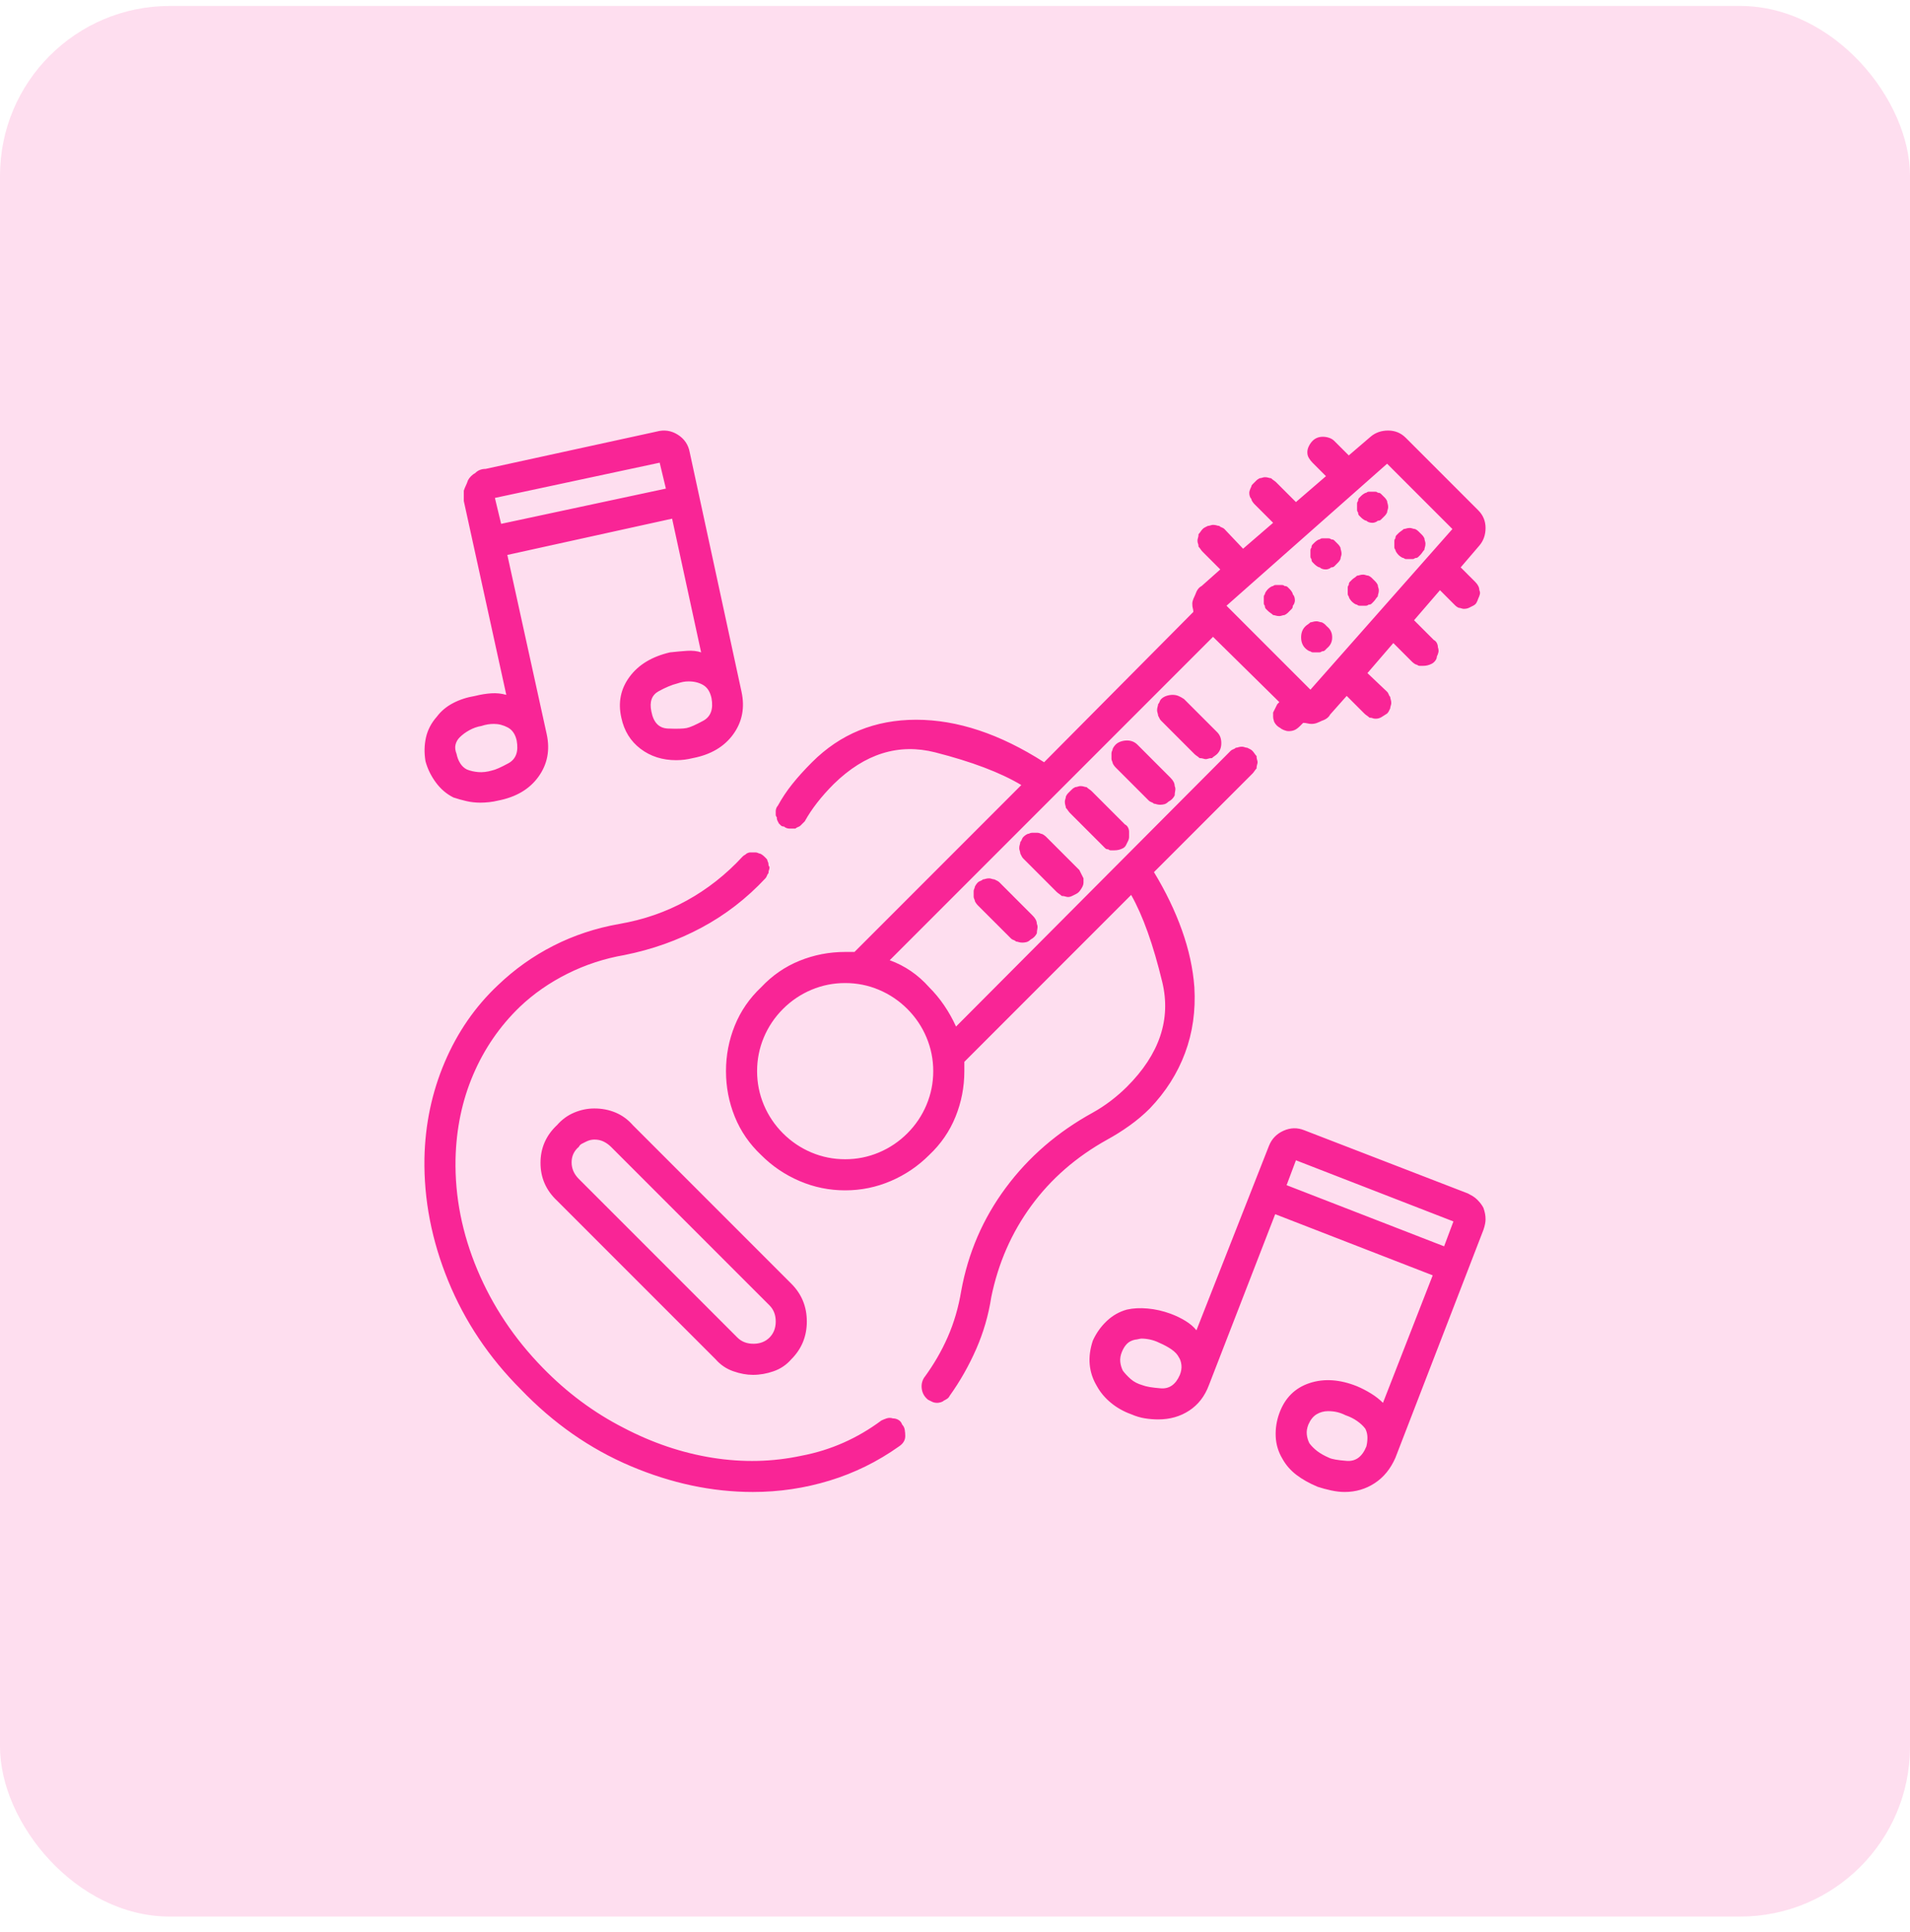 <svg width="90" height="91" viewBox="0 0 90 91" fill="none" xmlns="http://www.w3.org/2000/svg">
<rect y="0.281" width="90" height="90" rx="8" fill="#F92596" fill-opacity="0.15"/>
<path d="M21.367 37.566C21.562 37.632 21.766 37.688 21.977 37.737C22.189 37.786 22.409 37.81 22.637 37.81C22.767 37.81 22.905 37.802 23.052 37.786C23.198 37.77 23.337 37.745 23.467 37.713C24.313 37.55 24.948 37.176 25.371 36.59C25.794 36.004 25.924 35.337 25.762 34.588L23.906 26.141L31.67 24.432L33.037 30.73C32.842 30.665 32.622 30.641 32.378 30.657C32.134 30.674 31.865 30.698 31.572 30.73C30.726 30.926 30.091 31.308 29.668 31.878C29.245 32.448 29.115 33.09 29.277 33.807C29.408 34.425 29.709 34.913 30.181 35.272C30.653 35.63 31.214 35.809 31.865 35.809C31.995 35.809 32.126 35.8 32.256 35.784C32.386 35.768 32.516 35.743 32.647 35.711C33.493 35.548 34.128 35.174 34.551 34.588C34.974 34.002 35.104 33.335 34.941 32.586L32.5 21.307C32.435 20.949 32.248 20.672 31.939 20.477C31.629 20.281 31.296 20.232 30.938 20.33L22.881 22.088C22.783 22.088 22.694 22.104 22.612 22.137C22.531 22.169 22.458 22.218 22.393 22.283C22.328 22.316 22.262 22.365 22.197 22.43C22.132 22.495 22.083 22.56 22.051 22.625C22.018 22.723 21.986 22.804 21.953 22.869C21.921 22.934 21.888 23.016 21.855 23.113C21.855 23.211 21.855 23.3 21.855 23.382C21.855 23.463 21.855 23.537 21.855 23.602L23.857 32.732C23.63 32.667 23.394 32.643 23.149 32.659C22.905 32.675 22.653 32.716 22.393 32.781C22.002 32.846 21.652 32.96 21.343 33.123C21.034 33.286 20.781 33.497 20.586 33.758C20.326 34.051 20.155 34.376 20.073 34.734C19.992 35.092 19.984 35.467 20.049 35.857C20.146 36.215 20.309 36.549 20.537 36.858C20.765 37.168 21.042 37.404 21.367 37.566ZM32.353 34.295C32.191 34.328 31.898 34.336 31.475 34.319C31.051 34.303 30.791 34.035 30.693 33.514C30.596 33.058 30.71 32.741 31.035 32.562C31.361 32.383 31.654 32.26 31.914 32.195C32.012 32.163 32.101 32.138 32.183 32.122C32.264 32.106 32.353 32.098 32.451 32.098C32.712 32.098 32.94 32.155 33.135 32.269C33.33 32.383 33.46 32.586 33.525 32.879C33.623 33.4 33.493 33.758 33.135 33.953C32.777 34.148 32.516 34.262 32.353 34.295ZM31.084 21.795L31.377 23.016L23.613 24.676L23.32 23.455L31.084 21.795ZM21.66 34.734C21.79 34.604 21.945 34.49 22.124 34.393C22.303 34.295 22.49 34.23 22.686 34.197C22.783 34.165 22.881 34.14 22.979 34.124C23.076 34.108 23.174 34.1 23.271 34.1C23.499 34.1 23.719 34.157 23.931 34.27C24.142 34.384 24.281 34.588 24.346 34.881C24.443 35.402 24.313 35.76 23.955 35.955C23.597 36.15 23.337 36.264 23.174 36.297C22.946 36.362 22.734 36.386 22.539 36.37C22.344 36.354 22.165 36.313 22.002 36.248C21.872 36.183 21.766 36.085 21.685 35.955C21.603 35.825 21.546 35.678 21.514 35.516C21.449 35.353 21.432 35.206 21.465 35.076C21.497 34.946 21.562 34.832 21.66 34.734ZM69.902 56.902C69.87 56.837 69.829 56.772 69.78 56.707C69.731 56.642 69.674 56.577 69.609 56.512C69.544 56.447 69.471 56.39 69.39 56.341C69.308 56.292 69.235 56.251 69.17 56.219L61.455 53.24C61.13 53.11 60.804 53.118 60.478 53.265C60.153 53.411 59.925 53.647 59.795 53.973L56.377 62.664C56.247 62.501 56.076 62.355 55.864 62.225C55.653 62.094 55.417 61.98 55.156 61.883C54.798 61.753 54.44 61.671 54.082 61.639C53.724 61.606 53.398 61.622 53.105 61.688C52.747 61.785 52.43 61.964 52.153 62.225C51.877 62.485 51.657 62.794 51.494 63.152C51.364 63.543 51.315 63.917 51.348 64.275C51.38 64.633 51.494 64.975 51.69 65.301C51.852 65.594 52.072 65.854 52.349 66.082C52.625 66.31 52.943 66.489 53.301 66.619C53.529 66.717 53.748 66.782 53.96 66.814C54.172 66.847 54.375 66.863 54.57 66.863C55.124 66.863 55.612 66.725 56.035 66.448C56.458 66.171 56.768 65.773 56.963 65.252L60.088 57.195L67.51 60.076L65.166 66.082C65.003 65.919 64.816 65.773 64.605 65.643C64.393 65.512 64.173 65.398 63.945 65.301C63.132 64.975 62.383 64.926 61.699 65.154C61.016 65.382 60.544 65.854 60.283 66.57C60.153 66.928 60.096 67.295 60.112 67.669C60.129 68.043 60.234 68.393 60.43 68.719C60.592 69.012 60.812 69.264 61.089 69.476C61.366 69.687 61.699 69.874 62.09 70.037C62.285 70.102 62.497 70.159 62.725 70.208C62.953 70.257 63.164 70.281 63.359 70.281C63.88 70.281 64.352 70.143 64.775 69.866C65.199 69.59 65.524 69.191 65.752 68.67L69.902 57.928C69.935 57.83 69.959 57.741 69.976 57.659C69.992 57.578 70 57.505 70 57.44C70 57.342 69.992 57.252 69.976 57.171C69.959 57.09 69.935 57 69.902 56.902ZM53.838 65.252C53.61 65.187 53.423 65.089 53.276 64.959C53.13 64.829 53.008 64.699 52.91 64.568C52.845 64.438 52.804 64.3 52.788 64.153C52.772 64.007 52.796 63.852 52.861 63.69C52.926 63.527 53.008 63.397 53.105 63.299C53.203 63.201 53.333 63.136 53.496 63.103C53.529 63.103 53.578 63.095 53.643 63.079C53.708 63.063 53.757 63.055 53.789 63.055C53.919 63.055 54.058 63.071 54.204 63.103C54.351 63.136 54.489 63.185 54.619 63.25C54.847 63.348 55.042 63.453 55.205 63.567C55.368 63.681 55.482 63.803 55.547 63.934C55.612 64.031 55.653 64.153 55.669 64.3C55.685 64.446 55.661 64.601 55.596 64.764C55.4 65.219 55.099 65.431 54.692 65.398C54.285 65.366 54.001 65.317 53.838 65.252ZM60.625 55.828L61.065 54.656L68.486 57.537L68.047 58.709L60.625 55.828ZM62.627 68.67C62.399 68.572 62.212 68.466 62.065 68.353C61.919 68.239 61.797 68.117 61.699 67.986C61.634 67.856 61.593 67.718 61.577 67.571C61.561 67.425 61.585 67.27 61.65 67.107C61.748 66.88 61.878 66.717 62.041 66.619C62.204 66.522 62.383 66.473 62.578 66.473C62.741 66.473 62.887 66.489 63.018 66.522C63.148 66.554 63.278 66.603 63.408 66.668C63.603 66.733 63.783 66.823 63.945 66.936C64.108 67.05 64.238 67.172 64.336 67.303C64.401 67.433 64.434 67.571 64.434 67.718C64.434 67.864 64.417 68.003 64.385 68.133C64.189 68.621 63.88 68.849 63.457 68.816C63.034 68.784 62.757 68.735 62.627 68.67ZM41.533 66.912C40.394 67.758 39.141 68.312 37.773 68.572C36.406 68.865 35.007 68.898 33.574 68.67C32.142 68.442 30.742 67.97 29.375 67.254C27.975 66.538 26.706 65.594 25.566 64.422C24.232 63.055 23.206 61.517 22.49 59.808C21.774 58.099 21.432 56.365 21.465 54.607C21.497 53.175 21.774 51.849 22.295 50.628C22.816 49.407 23.548 48.341 24.492 47.43C25.143 46.811 25.892 46.29 26.738 45.867C27.585 45.444 28.48 45.151 29.424 44.988C30.726 44.728 31.939 44.297 33.062 43.694C34.185 43.092 35.185 42.319 36.065 41.375C36.097 41.342 36.121 41.302 36.138 41.253C36.154 41.204 36.178 41.163 36.211 41.131C36.211 41.066 36.219 41.017 36.235 40.984C36.252 40.952 36.26 40.903 36.26 40.838C36.227 40.805 36.211 40.765 36.211 40.716C36.211 40.667 36.195 40.61 36.162 40.545C36.162 40.512 36.146 40.48 36.113 40.447C36.081 40.415 36.048 40.382 36.016 40.35C35.983 40.317 35.942 40.285 35.894 40.252C35.845 40.219 35.804 40.203 35.772 40.203C35.706 40.171 35.649 40.154 35.601 40.154C35.552 40.154 35.511 40.154 35.478 40.154C35.413 40.154 35.365 40.154 35.332 40.154C35.3 40.154 35.251 40.171 35.185 40.203C35.153 40.236 35.12 40.26 35.088 40.276C35.055 40.293 35.023 40.317 34.99 40.35C34.209 41.196 33.33 41.888 32.353 42.425C31.377 42.962 30.319 43.328 29.18 43.523C28.073 43.719 27.039 44.06 26.079 44.549C25.119 45.037 24.248 45.656 23.467 46.404C22.393 47.413 21.554 48.626 20.952 50.042C20.35 51.458 20.033 52.964 20 54.559C19.967 56.512 20.342 58.44 21.123 60.345C21.904 62.249 23.044 63.95 24.541 65.447C26.071 67.042 27.796 68.247 29.717 69.061C31.637 69.874 33.558 70.281 35.478 70.281C36.715 70.281 37.92 70.102 39.092 69.744C40.264 69.386 41.354 68.849 42.363 68.133C42.461 68.068 42.534 67.995 42.583 67.913C42.632 67.832 42.656 67.742 42.656 67.644C42.656 67.547 42.648 67.449 42.632 67.352C42.616 67.254 42.575 67.172 42.51 67.107C42.477 67.01 42.42 66.936 42.339 66.888C42.258 66.839 42.168 66.814 42.07 66.814C41.973 66.782 41.875 66.782 41.777 66.814C41.68 66.847 41.598 66.88 41.533 66.912ZM54.18 52.215C54.928 51.434 55.482 50.563 55.84 49.602C56.198 48.642 56.344 47.609 56.279 46.502C56.214 45.623 56.019 44.728 55.693 43.816C55.368 42.905 54.928 41.993 54.375 41.082L59.014 36.443C59.046 36.411 59.079 36.37 59.111 36.321C59.144 36.273 59.176 36.232 59.209 36.199C59.209 36.134 59.217 36.077 59.233 36.028C59.25 35.98 59.258 35.939 59.258 35.906C59.258 35.874 59.25 35.833 59.233 35.784C59.217 35.735 59.209 35.678 59.209 35.613C59.176 35.581 59.144 35.54 59.111 35.491C59.079 35.442 59.046 35.402 59.014 35.369C58.981 35.337 58.949 35.312 58.916 35.296C58.883 35.28 58.835 35.255 58.77 35.223C58.737 35.223 58.696 35.215 58.648 35.198C58.599 35.182 58.558 35.174 58.525 35.174C58.46 35.174 58.403 35.182 58.355 35.198C58.306 35.215 58.265 35.223 58.232 35.223C58.2 35.255 58.159 35.28 58.11 35.296C58.062 35.312 58.021 35.337 57.988 35.369L45.049 48.357C44.886 47.999 44.699 47.666 44.487 47.356C44.276 47.047 44.04 46.762 43.779 46.502C43.519 46.209 43.234 45.957 42.925 45.745C42.616 45.533 42.282 45.363 41.924 45.232L57.158 29.998L60.283 33.074L60.185 33.172C60.153 33.237 60.12 33.302 60.088 33.367C60.055 33.432 60.023 33.497 59.99 33.562C59.99 33.628 59.99 33.693 59.99 33.758C59.99 33.823 60.007 33.904 60.039 34.002C60.072 34.067 60.112 34.124 60.161 34.173C60.21 34.222 60.267 34.262 60.332 34.295C60.365 34.328 60.422 34.36 60.503 34.393C60.584 34.425 60.658 34.441 60.723 34.441C60.82 34.441 60.91 34.425 60.991 34.393C61.073 34.36 61.162 34.295 61.26 34.197L61.406 34.051C61.471 34.051 61.536 34.059 61.602 34.075C61.667 34.092 61.732 34.1 61.797 34.1C61.895 34.1 61.984 34.083 62.065 34.051C62.147 34.018 62.22 33.986 62.285 33.953C62.383 33.921 62.464 33.88 62.529 33.831C62.594 33.782 62.643 33.725 62.676 33.66L63.457 32.781L64.287 33.611C64.32 33.644 64.36 33.676 64.409 33.709C64.458 33.742 64.499 33.774 64.531 33.807C64.596 33.807 64.645 33.815 64.678 33.831C64.71 33.847 64.759 33.855 64.824 33.855C64.922 33.855 65.011 33.831 65.093 33.782C65.174 33.733 65.264 33.676 65.361 33.611C65.394 33.579 65.418 33.546 65.435 33.514C65.451 33.481 65.475 33.432 65.508 33.367C65.508 33.335 65.516 33.294 65.532 33.245C65.549 33.196 65.557 33.156 65.557 33.123C65.557 33.058 65.549 33.001 65.532 32.952C65.516 32.903 65.508 32.863 65.508 32.83C65.475 32.797 65.451 32.757 65.435 32.708C65.418 32.659 65.394 32.618 65.361 32.586L64.434 31.707L65.654 30.291L66.533 31.17C66.566 31.203 66.606 31.235 66.655 31.268C66.704 31.3 66.745 31.316 66.777 31.316C66.81 31.349 66.851 31.365 66.899 31.365C66.948 31.365 67.005 31.365 67.07 31.365C67.135 31.365 67.201 31.357 67.266 31.341C67.331 31.325 67.396 31.3 67.461 31.268C67.526 31.235 67.583 31.186 67.632 31.121C67.681 31.056 67.705 30.991 67.705 30.926C67.738 30.861 67.762 30.796 67.778 30.73C67.795 30.665 67.787 30.584 67.754 30.486C67.754 30.421 67.738 30.356 67.705 30.291C67.672 30.226 67.624 30.177 67.559 30.145L66.631 29.217L67.852 27.801L68.486 28.436C68.519 28.468 68.551 28.501 68.584 28.533C68.617 28.566 68.665 28.598 68.731 28.631C68.763 28.631 68.804 28.639 68.853 28.655C68.901 28.672 68.942 28.68 68.975 28.68C69.072 28.68 69.154 28.663 69.219 28.631C69.284 28.598 69.349 28.566 69.414 28.533C69.479 28.501 69.528 28.46 69.561 28.411C69.593 28.362 69.626 28.289 69.658 28.191C69.691 28.126 69.715 28.061 69.731 27.996C69.748 27.931 69.74 27.866 69.707 27.801C69.707 27.736 69.691 27.671 69.658 27.605C69.626 27.54 69.577 27.475 69.512 27.41L68.828 26.727L69.707 25.701C69.902 25.473 70 25.197 70 24.871C70 24.546 69.886 24.269 69.658 24.041L66.24 20.623C66.012 20.395 65.736 20.281 65.41 20.281C65.085 20.281 64.808 20.379 64.58 20.574L63.555 21.453L62.871 20.77C62.806 20.704 62.725 20.656 62.627 20.623C62.529 20.59 62.432 20.574 62.334 20.574C62.236 20.574 62.147 20.59 62.065 20.623C61.984 20.656 61.911 20.704 61.846 20.77C61.781 20.835 61.724 20.916 61.675 21.014C61.626 21.111 61.602 21.209 61.602 21.307C61.602 21.404 61.626 21.494 61.675 21.575C61.724 21.657 61.781 21.73 61.846 21.795L62.48 22.43L61.065 23.65L60.137 22.723C60.104 22.69 60.063 22.658 60.015 22.625C59.966 22.592 59.925 22.56 59.893 22.527C59.86 22.527 59.819 22.519 59.77 22.503C59.722 22.487 59.665 22.479 59.6 22.479C59.567 22.479 59.526 22.487 59.477 22.503C59.429 22.519 59.388 22.527 59.355 22.527C59.29 22.56 59.242 22.592 59.209 22.625C59.176 22.658 59.144 22.69 59.111 22.723C59.079 22.755 59.046 22.788 59.014 22.82C58.981 22.853 58.965 22.885 58.965 22.918C58.932 22.983 58.908 23.04 58.892 23.089C58.875 23.138 58.867 23.178 58.867 23.211C58.867 23.276 58.875 23.333 58.892 23.382C58.908 23.431 58.932 23.471 58.965 23.504C58.965 23.537 58.981 23.577 59.014 23.626C59.046 23.675 59.079 23.715 59.111 23.748L59.99 24.627L58.574 25.848L57.695 24.92C57.663 24.887 57.622 24.863 57.573 24.847C57.524 24.83 57.484 24.806 57.451 24.773C57.419 24.773 57.378 24.765 57.329 24.749C57.28 24.733 57.223 24.725 57.158 24.725C57.126 24.725 57.085 24.733 57.036 24.749C56.987 24.765 56.947 24.773 56.914 24.773C56.849 24.806 56.8 24.83 56.768 24.847C56.735 24.863 56.703 24.887 56.67 24.92C56.637 24.953 56.605 24.993 56.572 25.042C56.54 25.091 56.507 25.131 56.475 25.164C56.475 25.229 56.467 25.286 56.45 25.335C56.434 25.384 56.426 25.424 56.426 25.457C56.426 25.522 56.434 25.571 56.45 25.604C56.467 25.636 56.475 25.685 56.475 25.75C56.507 25.783 56.54 25.823 56.572 25.872C56.605 25.921 56.637 25.962 56.67 25.994L57.5 26.824L56.621 27.605C56.556 27.638 56.499 27.687 56.45 27.752C56.401 27.817 56.361 27.898 56.328 27.996C56.296 28.061 56.263 28.134 56.23 28.216C56.198 28.297 56.182 28.37 56.182 28.436C56.182 28.533 56.19 28.606 56.206 28.655C56.222 28.704 56.23 28.761 56.23 28.826L49.199 35.906C47.116 34.572 45.106 33.904 43.169 33.904C41.232 33.904 39.596 34.572 38.262 35.906C37.904 36.264 37.594 36.606 37.334 36.932C37.074 37.257 36.846 37.599 36.65 37.957C36.618 37.99 36.593 38.03 36.577 38.079C36.561 38.128 36.553 38.169 36.553 38.201C36.553 38.266 36.553 38.323 36.553 38.372C36.553 38.421 36.569 38.462 36.602 38.494C36.602 38.559 36.61 38.608 36.626 38.641C36.642 38.673 36.667 38.722 36.699 38.787C36.732 38.82 36.764 38.852 36.797 38.885C36.829 38.917 36.878 38.934 36.943 38.934C36.976 38.966 37.017 38.991 37.065 39.007C37.114 39.023 37.155 39.031 37.188 39.031C37.253 39.031 37.31 39.031 37.358 39.031C37.407 39.031 37.448 39.031 37.48 39.031C37.513 38.999 37.554 38.974 37.602 38.958C37.651 38.942 37.692 38.917 37.725 38.885C37.757 38.852 37.79 38.82 37.822 38.787C37.855 38.755 37.887 38.722 37.92 38.69C38.083 38.397 38.278 38.103 38.506 37.81C38.734 37.518 38.994 37.225 39.287 36.932C40.752 35.499 42.347 35.003 44.072 35.442C45.797 35.882 47.148 36.395 48.125 36.98L40.264 44.842C40.166 44.842 40.085 44.842 40.02 44.842C39.954 44.842 39.889 44.842 39.824 44.842C39.075 44.842 38.359 44.98 37.676 45.257C36.992 45.533 36.39 45.949 35.869 46.502C35.316 47.023 34.901 47.625 34.624 48.309C34.347 48.992 34.209 49.708 34.209 50.457C34.209 51.206 34.347 51.922 34.624 52.605C34.901 53.289 35.316 53.891 35.869 54.412C36.39 54.933 36.992 55.34 37.676 55.633C38.359 55.926 39.075 56.072 39.824 56.072C40.573 56.072 41.289 55.926 41.973 55.633C42.656 55.34 43.258 54.933 43.779 54.412C44.333 53.891 44.748 53.289 45.024 52.605C45.301 51.922 45.44 51.206 45.44 50.457C45.44 50.392 45.44 50.319 45.44 50.237C45.44 50.156 45.44 50.083 45.44 50.018L53.301 42.156C53.854 43.133 54.342 44.5 54.766 46.258C55.189 48.016 54.635 49.66 53.105 51.19C52.878 51.417 52.625 51.637 52.349 51.849C52.072 52.06 51.787 52.247 51.494 52.41C49.834 53.322 48.467 54.502 47.393 55.95C46.318 57.399 45.618 59.018 45.293 60.809C45.163 61.59 44.951 62.314 44.658 62.981C44.365 63.649 43.991 64.292 43.535 64.91C43.438 65.073 43.405 65.252 43.438 65.447C43.47 65.643 43.568 65.805 43.73 65.936C43.796 65.968 43.861 66.001 43.926 66.033C43.991 66.066 44.072 66.082 44.17 66.082C44.203 66.082 44.251 66.074 44.316 66.058C44.382 66.041 44.43 66.017 44.463 65.984C44.528 65.952 44.585 65.919 44.634 65.887C44.683 65.854 44.723 65.805 44.756 65.74C45.244 65.057 45.659 64.324 46.001 63.543C46.343 62.762 46.579 61.948 46.709 61.102C47.035 59.507 47.661 58.074 48.589 56.805C49.517 55.535 50.713 54.493 52.178 53.68C52.536 53.484 52.886 53.265 53.227 53.02C53.569 52.776 53.887 52.508 54.18 52.215ZM65.361 21.844L68.438 24.92L61.748 32.488L57.793 28.533L65.361 21.844ZM42.754 53.387C42.363 53.777 41.916 54.078 41.411 54.29C40.907 54.502 40.378 54.607 39.824 54.607C39.271 54.607 38.742 54.502 38.237 54.29C37.733 54.078 37.285 53.777 36.895 53.387C36.504 52.996 36.203 52.548 35.991 52.044C35.78 51.539 35.674 51.01 35.674 50.457C35.674 49.904 35.78 49.375 35.991 48.87C36.203 48.366 36.504 47.918 36.895 47.527C37.285 47.137 37.733 46.836 38.237 46.624C38.742 46.412 39.271 46.307 39.824 46.307C40.378 46.307 40.907 46.412 41.411 46.624C41.916 46.836 42.363 47.137 42.754 47.527C43.145 47.918 43.446 48.366 43.657 48.87C43.869 49.375 43.975 49.904 43.975 50.457C43.975 51.01 43.869 51.539 43.657 52.044C43.446 52.548 43.145 52.996 42.754 53.387ZM26.25 52.996C25.729 53.484 25.469 54.078 25.469 54.778C25.469 55.478 25.729 56.072 26.25 56.56L33.721 64.031C33.949 64.292 34.225 64.479 34.551 64.593C34.876 64.707 35.185 64.764 35.478 64.764C35.804 64.764 36.13 64.707 36.455 64.593C36.781 64.479 37.057 64.292 37.285 64.031C37.773 63.543 38.018 62.949 38.018 62.249C38.018 61.549 37.773 60.955 37.285 60.467L29.814 52.996C29.587 52.736 29.318 52.54 29.009 52.41C28.7 52.28 28.366 52.215 28.008 52.215C27.682 52.215 27.365 52.28 27.056 52.41C26.746 52.54 26.478 52.736 26.25 52.996ZM36.26 61.492C36.455 61.688 36.553 61.94 36.553 62.249C36.553 62.558 36.455 62.81 36.26 63.006C36.065 63.201 35.812 63.299 35.503 63.299C35.194 63.299 34.941 63.201 34.746 63.006L27.275 55.535C27.047 55.307 26.934 55.047 26.934 54.754C26.934 54.461 27.047 54.217 27.275 54.022C27.308 53.956 27.357 53.908 27.422 53.875C27.487 53.842 27.552 53.81 27.617 53.777C27.682 53.745 27.747 53.72 27.812 53.704C27.878 53.688 27.943 53.68 28.008 53.68C28.171 53.68 28.317 53.712 28.447 53.777C28.578 53.842 28.691 53.924 28.789 54.022L36.26 61.492ZM56.816 35.76C56.849 35.76 56.89 35.752 56.938 35.735C56.987 35.719 57.044 35.711 57.109 35.711C57.142 35.678 57.183 35.646 57.231 35.613C57.28 35.581 57.321 35.548 57.353 35.516C57.484 35.385 57.549 35.215 57.549 35.003C57.549 34.791 57.484 34.62 57.353 34.49L55.791 32.928C55.693 32.863 55.604 32.814 55.523 32.781C55.441 32.749 55.352 32.732 55.254 32.732C55.156 32.732 55.059 32.749 54.961 32.781C54.863 32.814 54.782 32.863 54.717 32.928C54.684 32.96 54.66 33.001 54.644 33.05C54.627 33.099 54.603 33.139 54.57 33.172C54.57 33.204 54.562 33.245 54.546 33.294C54.53 33.343 54.522 33.4 54.522 33.465C54.522 33.497 54.53 33.538 54.546 33.587C54.562 33.636 54.57 33.676 54.57 33.709C54.603 33.774 54.627 33.823 54.644 33.855C54.66 33.888 54.684 33.921 54.717 33.953L56.279 35.516C56.312 35.548 56.352 35.581 56.401 35.613C56.45 35.646 56.491 35.678 56.523 35.711C56.589 35.711 56.645 35.719 56.694 35.735C56.743 35.752 56.784 35.76 56.816 35.76ZM54.668 37.908C54.733 37.908 54.798 37.9 54.863 37.884C54.928 37.867 54.993 37.827 55.059 37.762C55.124 37.729 55.181 37.688 55.23 37.64C55.278 37.591 55.319 37.534 55.352 37.469C55.352 37.404 55.36 37.33 55.376 37.249C55.392 37.168 55.384 37.094 55.352 37.029C55.352 36.964 55.335 36.899 55.303 36.834C55.27 36.769 55.221 36.704 55.156 36.639L53.594 35.076C53.529 35.011 53.455 34.962 53.374 34.93C53.293 34.897 53.203 34.881 53.105 34.881C53.008 34.881 52.91 34.897 52.812 34.93C52.715 34.962 52.633 35.011 52.568 35.076C52.536 35.109 52.503 35.149 52.471 35.198C52.438 35.247 52.422 35.288 52.422 35.32C52.389 35.385 52.373 35.442 52.373 35.491C52.373 35.54 52.373 35.581 52.373 35.613C52.373 35.646 52.373 35.687 52.373 35.735C52.373 35.784 52.389 35.841 52.422 35.906C52.422 35.939 52.438 35.98 52.471 36.028C52.503 36.077 52.536 36.118 52.568 36.15L54.131 37.713C54.163 37.745 54.204 37.77 54.253 37.786C54.302 37.802 54.342 37.827 54.375 37.859C54.408 37.859 54.448 37.867 54.497 37.884C54.546 37.9 54.603 37.908 54.668 37.908ZM52.471 40.057C52.568 40.057 52.65 40.048 52.715 40.032C52.78 40.016 52.845 39.992 52.91 39.959C52.975 39.926 53.024 39.878 53.057 39.812C53.089 39.747 53.122 39.682 53.154 39.617C53.187 39.552 53.203 39.487 53.203 39.422C53.203 39.357 53.203 39.275 53.203 39.178C53.203 39.113 53.187 39.047 53.154 38.982C53.122 38.917 53.073 38.868 53.008 38.836L51.445 37.273C51.413 37.241 51.372 37.208 51.323 37.176C51.274 37.143 51.234 37.111 51.201 37.078C51.169 37.078 51.128 37.07 51.079 37.054C51.03 37.037 50.973 37.029 50.908 37.029C50.876 37.029 50.835 37.037 50.786 37.054C50.737 37.07 50.697 37.078 50.664 37.078C50.599 37.111 50.55 37.143 50.518 37.176C50.485 37.208 50.453 37.241 50.42 37.273C50.387 37.306 50.355 37.339 50.322 37.371C50.29 37.404 50.257 37.453 50.225 37.518C50.225 37.55 50.217 37.591 50.2 37.64C50.184 37.688 50.176 37.729 50.176 37.762C50.176 37.827 50.184 37.884 50.2 37.933C50.217 37.981 50.225 38.022 50.225 38.055C50.257 38.087 50.29 38.128 50.322 38.177C50.355 38.226 50.387 38.266 50.42 38.299L51.982 39.861C52.015 39.894 52.047 39.926 52.08 39.959C52.113 39.992 52.161 40.008 52.227 40.008C52.259 40.04 52.3 40.057 52.349 40.057C52.398 40.057 52.438 40.057 52.471 40.057ZM50.322 42.254C50.387 42.254 50.453 42.238 50.518 42.205C50.583 42.172 50.648 42.14 50.713 42.107C50.778 42.075 50.835 42.026 50.884 41.961C50.933 41.896 50.973 41.831 51.006 41.766C51.038 41.7 51.055 41.635 51.055 41.57C51.055 41.505 51.055 41.44 51.055 41.375C51.022 41.31 50.99 41.245 50.957 41.18C50.925 41.115 50.892 41.05 50.859 40.984L49.297 39.422C49.264 39.389 49.224 39.357 49.175 39.324C49.126 39.292 49.085 39.275 49.053 39.275C48.988 39.243 48.931 39.227 48.882 39.227C48.833 39.227 48.792 39.227 48.76 39.227C48.727 39.227 48.687 39.227 48.638 39.227C48.589 39.227 48.532 39.243 48.467 39.275C48.434 39.275 48.394 39.292 48.345 39.324C48.296 39.357 48.255 39.389 48.223 39.422C48.19 39.454 48.166 39.495 48.149 39.544C48.133 39.593 48.109 39.633 48.076 39.666C48.076 39.699 48.068 39.739 48.052 39.788C48.035 39.837 48.027 39.894 48.027 39.959C48.027 39.992 48.035 40.032 48.052 40.081C48.068 40.13 48.076 40.171 48.076 40.203C48.109 40.268 48.133 40.317 48.149 40.35C48.166 40.382 48.19 40.415 48.223 40.447L49.785 42.01C49.818 42.042 49.858 42.075 49.907 42.107C49.956 42.14 49.997 42.172 50.029 42.205C50.094 42.205 50.151 42.213 50.2 42.23C50.249 42.246 50.29 42.254 50.322 42.254ZM46.074 41.57C46.042 41.603 46.009 41.644 45.977 41.692C45.944 41.741 45.928 41.782 45.928 41.815C45.895 41.88 45.879 41.937 45.879 41.985C45.879 42.034 45.879 42.075 45.879 42.107C45.879 42.14 45.879 42.181 45.879 42.23C45.879 42.278 45.895 42.335 45.928 42.4C45.928 42.433 45.944 42.474 45.977 42.523C46.009 42.571 46.042 42.612 46.074 42.645L47.637 44.207C47.669 44.24 47.71 44.264 47.759 44.28C47.808 44.297 47.848 44.321 47.881 44.353C47.913 44.353 47.954 44.362 48.003 44.378C48.052 44.394 48.109 44.402 48.174 44.402C48.239 44.402 48.304 44.394 48.369 44.378C48.434 44.362 48.499 44.321 48.565 44.256C48.63 44.223 48.687 44.183 48.735 44.134C48.784 44.085 48.825 44.028 48.857 43.963C48.857 43.898 48.866 43.825 48.882 43.743C48.898 43.662 48.89 43.589 48.857 43.523C48.857 43.458 48.841 43.393 48.809 43.328C48.776 43.263 48.727 43.198 48.662 43.133L47.1 41.57C47.067 41.538 47.035 41.513 47.002 41.497C46.969 41.481 46.921 41.456 46.855 41.424C46.823 41.424 46.782 41.416 46.733 41.399C46.685 41.383 46.644 41.375 46.611 41.375C46.546 41.375 46.489 41.383 46.44 41.399C46.392 41.416 46.351 41.424 46.318 41.424C46.286 41.456 46.245 41.481 46.196 41.497C46.148 41.513 46.107 41.538 46.074 41.57ZM60.772 27.752C60.739 27.719 60.706 27.687 60.674 27.654C60.641 27.622 60.592 27.605 60.527 27.605C60.495 27.573 60.454 27.557 60.405 27.557C60.356 27.557 60.316 27.557 60.283 27.557C60.218 27.557 60.161 27.557 60.112 27.557C60.063 27.557 60.023 27.573 59.99 27.605C59.958 27.605 59.917 27.622 59.868 27.654C59.819 27.687 59.779 27.719 59.746 27.752C59.714 27.785 59.681 27.825 59.648 27.874C59.616 27.923 59.6 27.963 59.6 27.996C59.567 28.029 59.551 28.069 59.551 28.118C59.551 28.167 59.551 28.224 59.551 28.289C59.551 28.322 59.551 28.362 59.551 28.411C59.551 28.46 59.567 28.501 59.6 28.533C59.6 28.598 59.616 28.647 59.648 28.68C59.681 28.712 59.714 28.745 59.746 28.777C59.779 28.81 59.819 28.842 59.868 28.875C59.917 28.908 59.958 28.94 59.99 28.973C60.023 28.973 60.063 28.981 60.112 28.997C60.161 29.013 60.218 29.021 60.283 29.021C60.316 29.021 60.356 29.013 60.405 28.997C60.454 28.981 60.495 28.973 60.527 28.973C60.592 28.94 60.641 28.908 60.674 28.875C60.706 28.842 60.739 28.81 60.772 28.777C60.804 28.745 60.837 28.712 60.869 28.68C60.902 28.647 60.918 28.598 60.918 28.533C60.95 28.501 60.975 28.46 60.991 28.411C61.008 28.362 61.016 28.322 61.016 28.289C61.016 28.224 61.008 28.167 60.991 28.118C60.975 28.069 60.95 28.029 60.918 27.996C60.918 27.963 60.902 27.923 60.869 27.874C60.837 27.825 60.804 27.785 60.772 27.752ZM62.529 29.51C62.497 29.477 62.464 29.445 62.432 29.412C62.399 29.38 62.35 29.347 62.285 29.314C62.253 29.314 62.212 29.306 62.163 29.29C62.114 29.274 62.074 29.266 62.041 29.266C61.976 29.266 61.919 29.274 61.87 29.29C61.821 29.306 61.781 29.314 61.748 29.314C61.715 29.347 61.675 29.38 61.626 29.412C61.577 29.445 61.536 29.477 61.504 29.51C61.374 29.64 61.309 29.811 61.309 30.023C61.309 30.234 61.374 30.405 61.504 30.535C61.536 30.568 61.577 30.6 61.626 30.633C61.675 30.665 61.715 30.682 61.748 30.682C61.781 30.714 61.821 30.73 61.87 30.73C61.919 30.73 61.976 30.73 62.041 30.73C62.074 30.73 62.114 30.73 62.163 30.73C62.212 30.73 62.253 30.714 62.285 30.682C62.35 30.682 62.399 30.665 62.432 30.633C62.464 30.6 62.497 30.568 62.529 30.535C62.692 30.405 62.773 30.234 62.773 30.023C62.773 29.811 62.692 29.64 62.529 29.51ZM62.969 25.555C62.936 25.522 62.904 25.49 62.871 25.457C62.839 25.424 62.79 25.408 62.725 25.408C62.692 25.376 62.651 25.359 62.602 25.359C62.554 25.359 62.513 25.359 62.48 25.359C62.415 25.359 62.358 25.359 62.31 25.359C62.261 25.359 62.22 25.376 62.188 25.408C62.155 25.408 62.114 25.424 62.065 25.457C62.017 25.49 61.976 25.522 61.943 25.555C61.911 25.587 61.878 25.62 61.846 25.652C61.813 25.685 61.797 25.734 61.797 25.799C61.764 25.831 61.748 25.872 61.748 25.921C61.748 25.97 61.748 26.027 61.748 26.092C61.748 26.124 61.748 26.165 61.748 26.214C61.748 26.263 61.764 26.303 61.797 26.336C61.797 26.401 61.813 26.45 61.846 26.482C61.878 26.515 61.911 26.547 61.943 26.58C61.976 26.613 62.017 26.645 62.065 26.678C62.114 26.71 62.155 26.727 62.188 26.727C62.22 26.759 62.261 26.784 62.31 26.8C62.358 26.816 62.415 26.824 62.48 26.824C62.513 26.824 62.554 26.816 62.602 26.8C62.651 26.784 62.692 26.759 62.725 26.727C62.79 26.727 62.839 26.71 62.871 26.678C62.904 26.645 62.936 26.613 62.969 26.58C63.001 26.547 63.034 26.515 63.066 26.482C63.099 26.45 63.132 26.401 63.164 26.336C63.164 26.303 63.172 26.263 63.188 26.214C63.205 26.165 63.213 26.124 63.213 26.092C63.213 26.027 63.205 25.97 63.188 25.921C63.172 25.872 63.164 25.831 63.164 25.799C63.132 25.734 63.099 25.685 63.066 25.652C63.034 25.62 63.001 25.587 62.969 25.555ZM64.727 27.312C64.694 27.28 64.662 27.247 64.629 27.215C64.596 27.182 64.547 27.15 64.482 27.117C64.45 27.117 64.409 27.109 64.36 27.093C64.311 27.076 64.271 27.068 64.238 27.068C64.173 27.068 64.116 27.076 64.067 27.093C64.019 27.109 63.978 27.117 63.945 27.117C63.913 27.15 63.872 27.182 63.823 27.215C63.774 27.247 63.734 27.28 63.701 27.312C63.669 27.345 63.636 27.378 63.603 27.41C63.571 27.443 63.555 27.491 63.555 27.557C63.522 27.589 63.506 27.63 63.506 27.679C63.506 27.727 63.506 27.768 63.506 27.801C63.506 27.866 63.506 27.923 63.506 27.972C63.506 28.02 63.522 28.061 63.555 28.094C63.555 28.126 63.571 28.167 63.603 28.216C63.636 28.265 63.669 28.305 63.701 28.338C63.734 28.37 63.774 28.403 63.823 28.436C63.872 28.468 63.913 28.484 63.945 28.484C63.978 28.517 64.019 28.533 64.067 28.533C64.116 28.533 64.173 28.533 64.238 28.533C64.271 28.533 64.311 28.533 64.36 28.533C64.409 28.533 64.45 28.517 64.482 28.484C64.547 28.484 64.596 28.468 64.629 28.436C64.662 28.403 64.694 28.37 64.727 28.338C64.759 28.305 64.792 28.265 64.824 28.216C64.857 28.167 64.889 28.126 64.922 28.094C64.922 28.061 64.93 28.02 64.946 27.972C64.963 27.923 64.971 27.866 64.971 27.801C64.971 27.768 64.963 27.727 64.946 27.679C64.93 27.63 64.922 27.589 64.922 27.557C64.889 27.491 64.857 27.443 64.824 27.41C64.792 27.378 64.759 27.345 64.727 27.312ZM65.166 23.357C65.133 23.325 65.101 23.292 65.068 23.26C65.036 23.227 64.987 23.211 64.922 23.211C64.889 23.178 64.849 23.162 64.8 23.162C64.751 23.162 64.71 23.162 64.678 23.162C64.613 23.162 64.556 23.162 64.507 23.162C64.458 23.162 64.417 23.178 64.385 23.211C64.352 23.211 64.311 23.227 64.263 23.26C64.214 23.292 64.173 23.325 64.141 23.357C64.108 23.39 64.076 23.422 64.043 23.455C64.01 23.488 63.994 23.537 63.994 23.602C63.962 23.634 63.945 23.675 63.945 23.724C63.945 23.773 63.945 23.829 63.945 23.895C63.945 23.927 63.945 23.968 63.945 24.017C63.945 24.065 63.962 24.106 63.994 24.139C63.994 24.204 64.01 24.253 64.043 24.285C64.076 24.318 64.108 24.35 64.141 24.383C64.173 24.415 64.214 24.448 64.263 24.48C64.311 24.513 64.352 24.529 64.385 24.529C64.417 24.562 64.458 24.586 64.507 24.602C64.556 24.619 64.613 24.627 64.678 24.627C64.71 24.627 64.751 24.619 64.8 24.602C64.849 24.586 64.889 24.562 64.922 24.529C64.987 24.529 65.036 24.513 65.068 24.48C65.101 24.448 65.133 24.415 65.166 24.383C65.199 24.35 65.231 24.318 65.264 24.285C65.296 24.253 65.329 24.204 65.361 24.139C65.361 24.106 65.37 24.065 65.386 24.017C65.402 23.968 65.41 23.927 65.41 23.895C65.41 23.829 65.402 23.773 65.386 23.724C65.37 23.675 65.361 23.634 65.361 23.602C65.329 23.537 65.296 23.488 65.264 23.455C65.231 23.422 65.199 23.39 65.166 23.357ZM66.924 25.115C66.891 25.083 66.859 25.05 66.826 25.018C66.794 24.985 66.745 24.953 66.68 24.92C66.647 24.92 66.606 24.912 66.558 24.895C66.509 24.879 66.468 24.871 66.436 24.871C66.37 24.871 66.314 24.879 66.265 24.895C66.216 24.912 66.175 24.92 66.143 24.92C66.11 24.953 66.069 24.985 66.02 25.018C65.972 25.05 65.931 25.083 65.898 25.115C65.866 25.148 65.833 25.18 65.801 25.213C65.768 25.245 65.752 25.294 65.752 25.359C65.719 25.392 65.703 25.433 65.703 25.481C65.703 25.53 65.703 25.571 65.703 25.604C65.703 25.669 65.703 25.726 65.703 25.774C65.703 25.823 65.719 25.864 65.752 25.896C65.752 25.929 65.768 25.97 65.801 26.019C65.833 26.067 65.866 26.108 65.898 26.141C65.931 26.173 65.972 26.206 66.02 26.238C66.069 26.271 66.11 26.287 66.143 26.287C66.175 26.32 66.216 26.336 66.265 26.336C66.314 26.336 66.37 26.336 66.436 26.336C66.468 26.336 66.509 26.336 66.558 26.336C66.606 26.336 66.647 26.32 66.68 26.287C66.745 26.287 66.794 26.271 66.826 26.238C66.859 26.206 66.891 26.173 66.924 26.141C66.956 26.108 66.989 26.067 67.022 26.019C67.054 25.97 67.087 25.929 67.119 25.896C67.119 25.864 67.127 25.823 67.144 25.774C67.16 25.726 67.168 25.669 67.168 25.604C67.168 25.571 67.16 25.53 67.144 25.481C67.127 25.433 67.119 25.392 67.119 25.359C67.087 25.294 67.054 25.245 67.022 25.213C66.989 25.18 66.956 25.148 66.924 25.115Z" fill="#F92596"/>
</svg>
